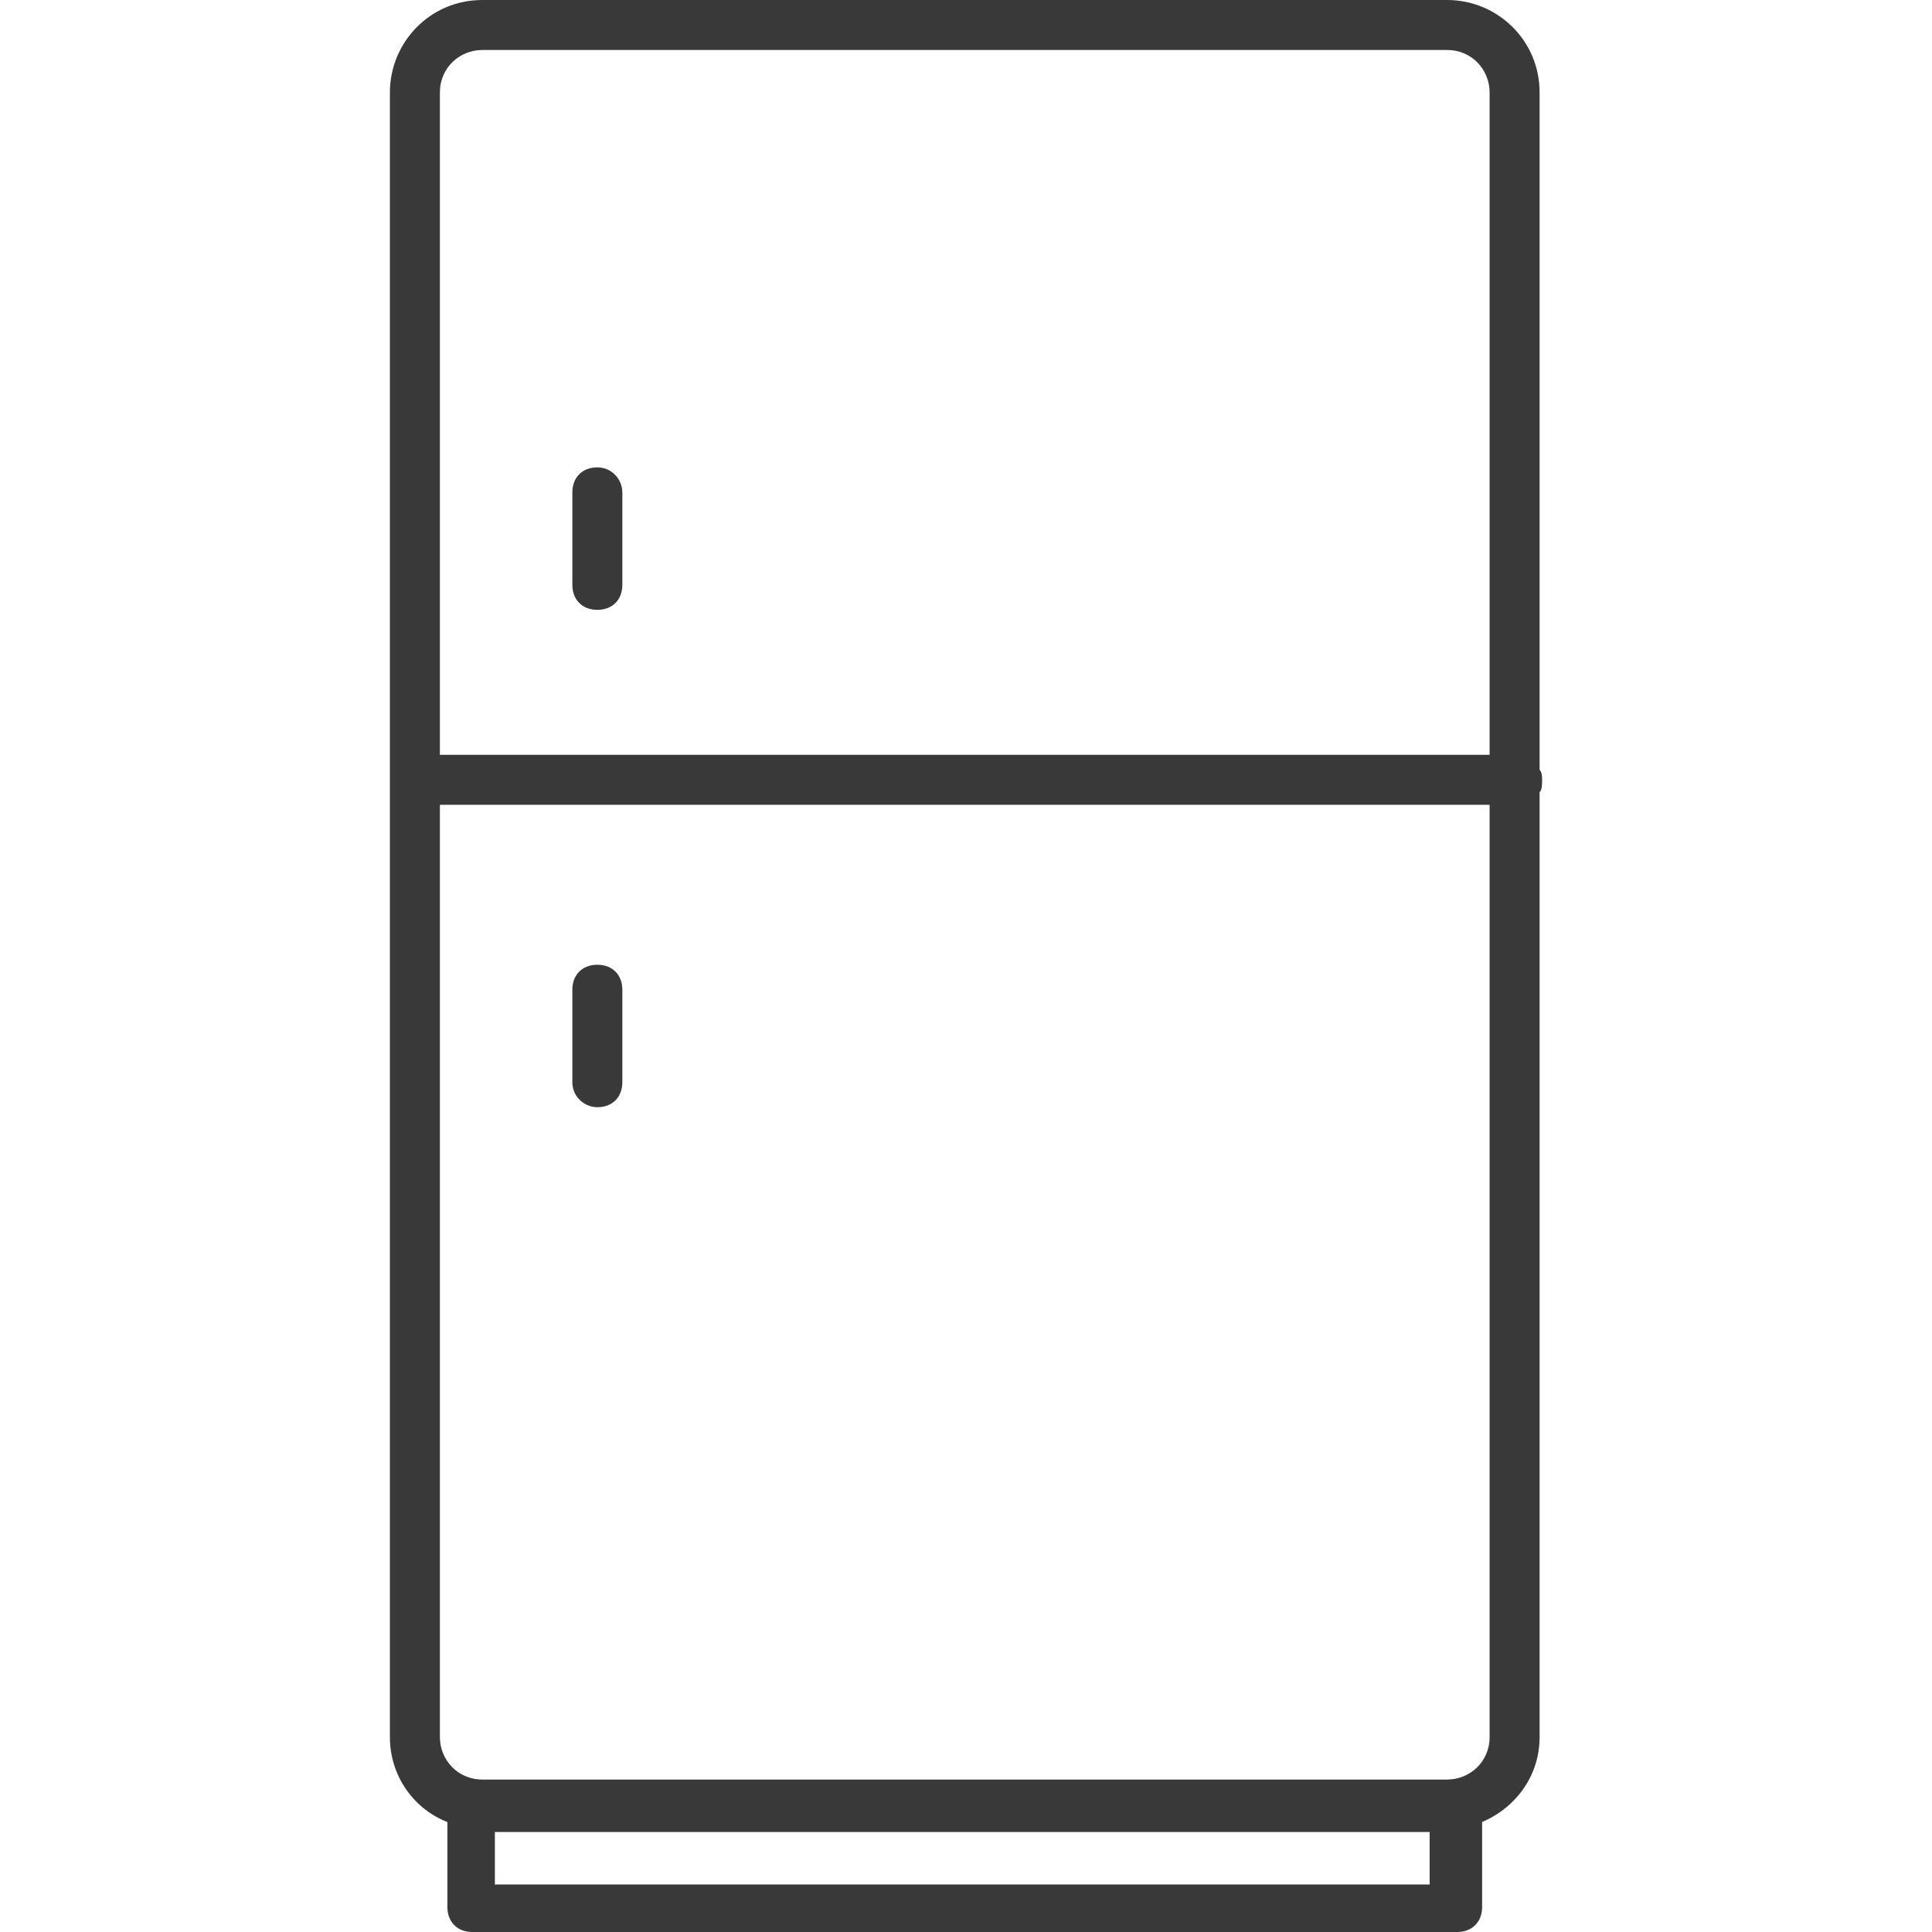<?xml version="1.0" encoding="iso-8859-1"?>
<!-- Generator: Adobe Illustrator 19.0.0, SVG Export Plug-In . SVG Version: 6.00 Build 0)  -->
<svg xmlns="http://www.w3.org/2000/svg" xmlns:xlink="http://www.w3.org/1999/xlink" version="1.1" id="Capa_1" x="0px" y="0px" viewBox="0 0 395.776 395.776" style="enable-background:new 0 0 395.776 395.776;" xml:space="preserve" width="512px" height="512px">
<g>
	<g>
		<path d="M315.392,157.696V18.944C315.392,8.192,306.688,0,296.448,0H98.816C88.064,0,79.872,8.704,79.872,18.944V355.84    c0,8.192,5.12,14.848,11.776,17.408v17.408c0,3.072,2.048,5.12,5.12,5.12h201.728c3.072,0,5.12-2.048,5.12-5.12v-17.408    c7.168-3.072,11.776-9.728,11.776-17.408V162.304c0.512-0.512,0.512-1.536,0.512-2.56    C315.904,159.232,315.904,158.208,315.392,157.696z M101.376,386.048v-10.752h191.488v10.752H101.376z M305.152,355.84    c0,5.12-4.096,8.704-8.704,8.704H98.816c-5.12,0-8.704-4.096-8.704-8.704V164.864h0.512h214.528V355.84z M305.152,154.624H90.624    c-0.512,0-0.512,0-0.512,0V18.944c0-5.12,4.096-8.704,8.704-8.704h197.632c5.12,0,8.704,4.096,8.704,8.704V154.624z" fill="#393939"/>
	</g>
</g>
<g>
	<g>
		<path d="M122.368,95.744c-3.072,0-5.12,2.048-5.12,5.12v18.944c0,3.072,2.048,5.12,5.12,5.12c3.072,0,5.12-2.048,5.12-5.12    v-18.944C127.488,98.304,125.44,95.744,122.368,95.744z" fill="#393939"/>
	</g>
</g>
<g>
	<g>
		<path d="M122.368,197.632c-3.072,0-5.12,2.048-5.12,5.12v18.944c0,3.072,2.56,5.12,5.12,5.12c3.072,0,5.12-2.048,5.12-5.12    v-18.944C127.488,199.68,125.44,197.632,122.368,197.632z" fill="#393939"/>
	</g>
</g>
<g>
</g>
<g>
</g>
<g>
</g>
<g>
</g>
<g>
</g>
<g>
</g>
<g>
</g>
<g>
</g>
<g>
</g>
<g>
</g>
<g>
</g>
<g>
</g>
<g>
</g>
<g>
</g>
<g>
</g>
</svg>
